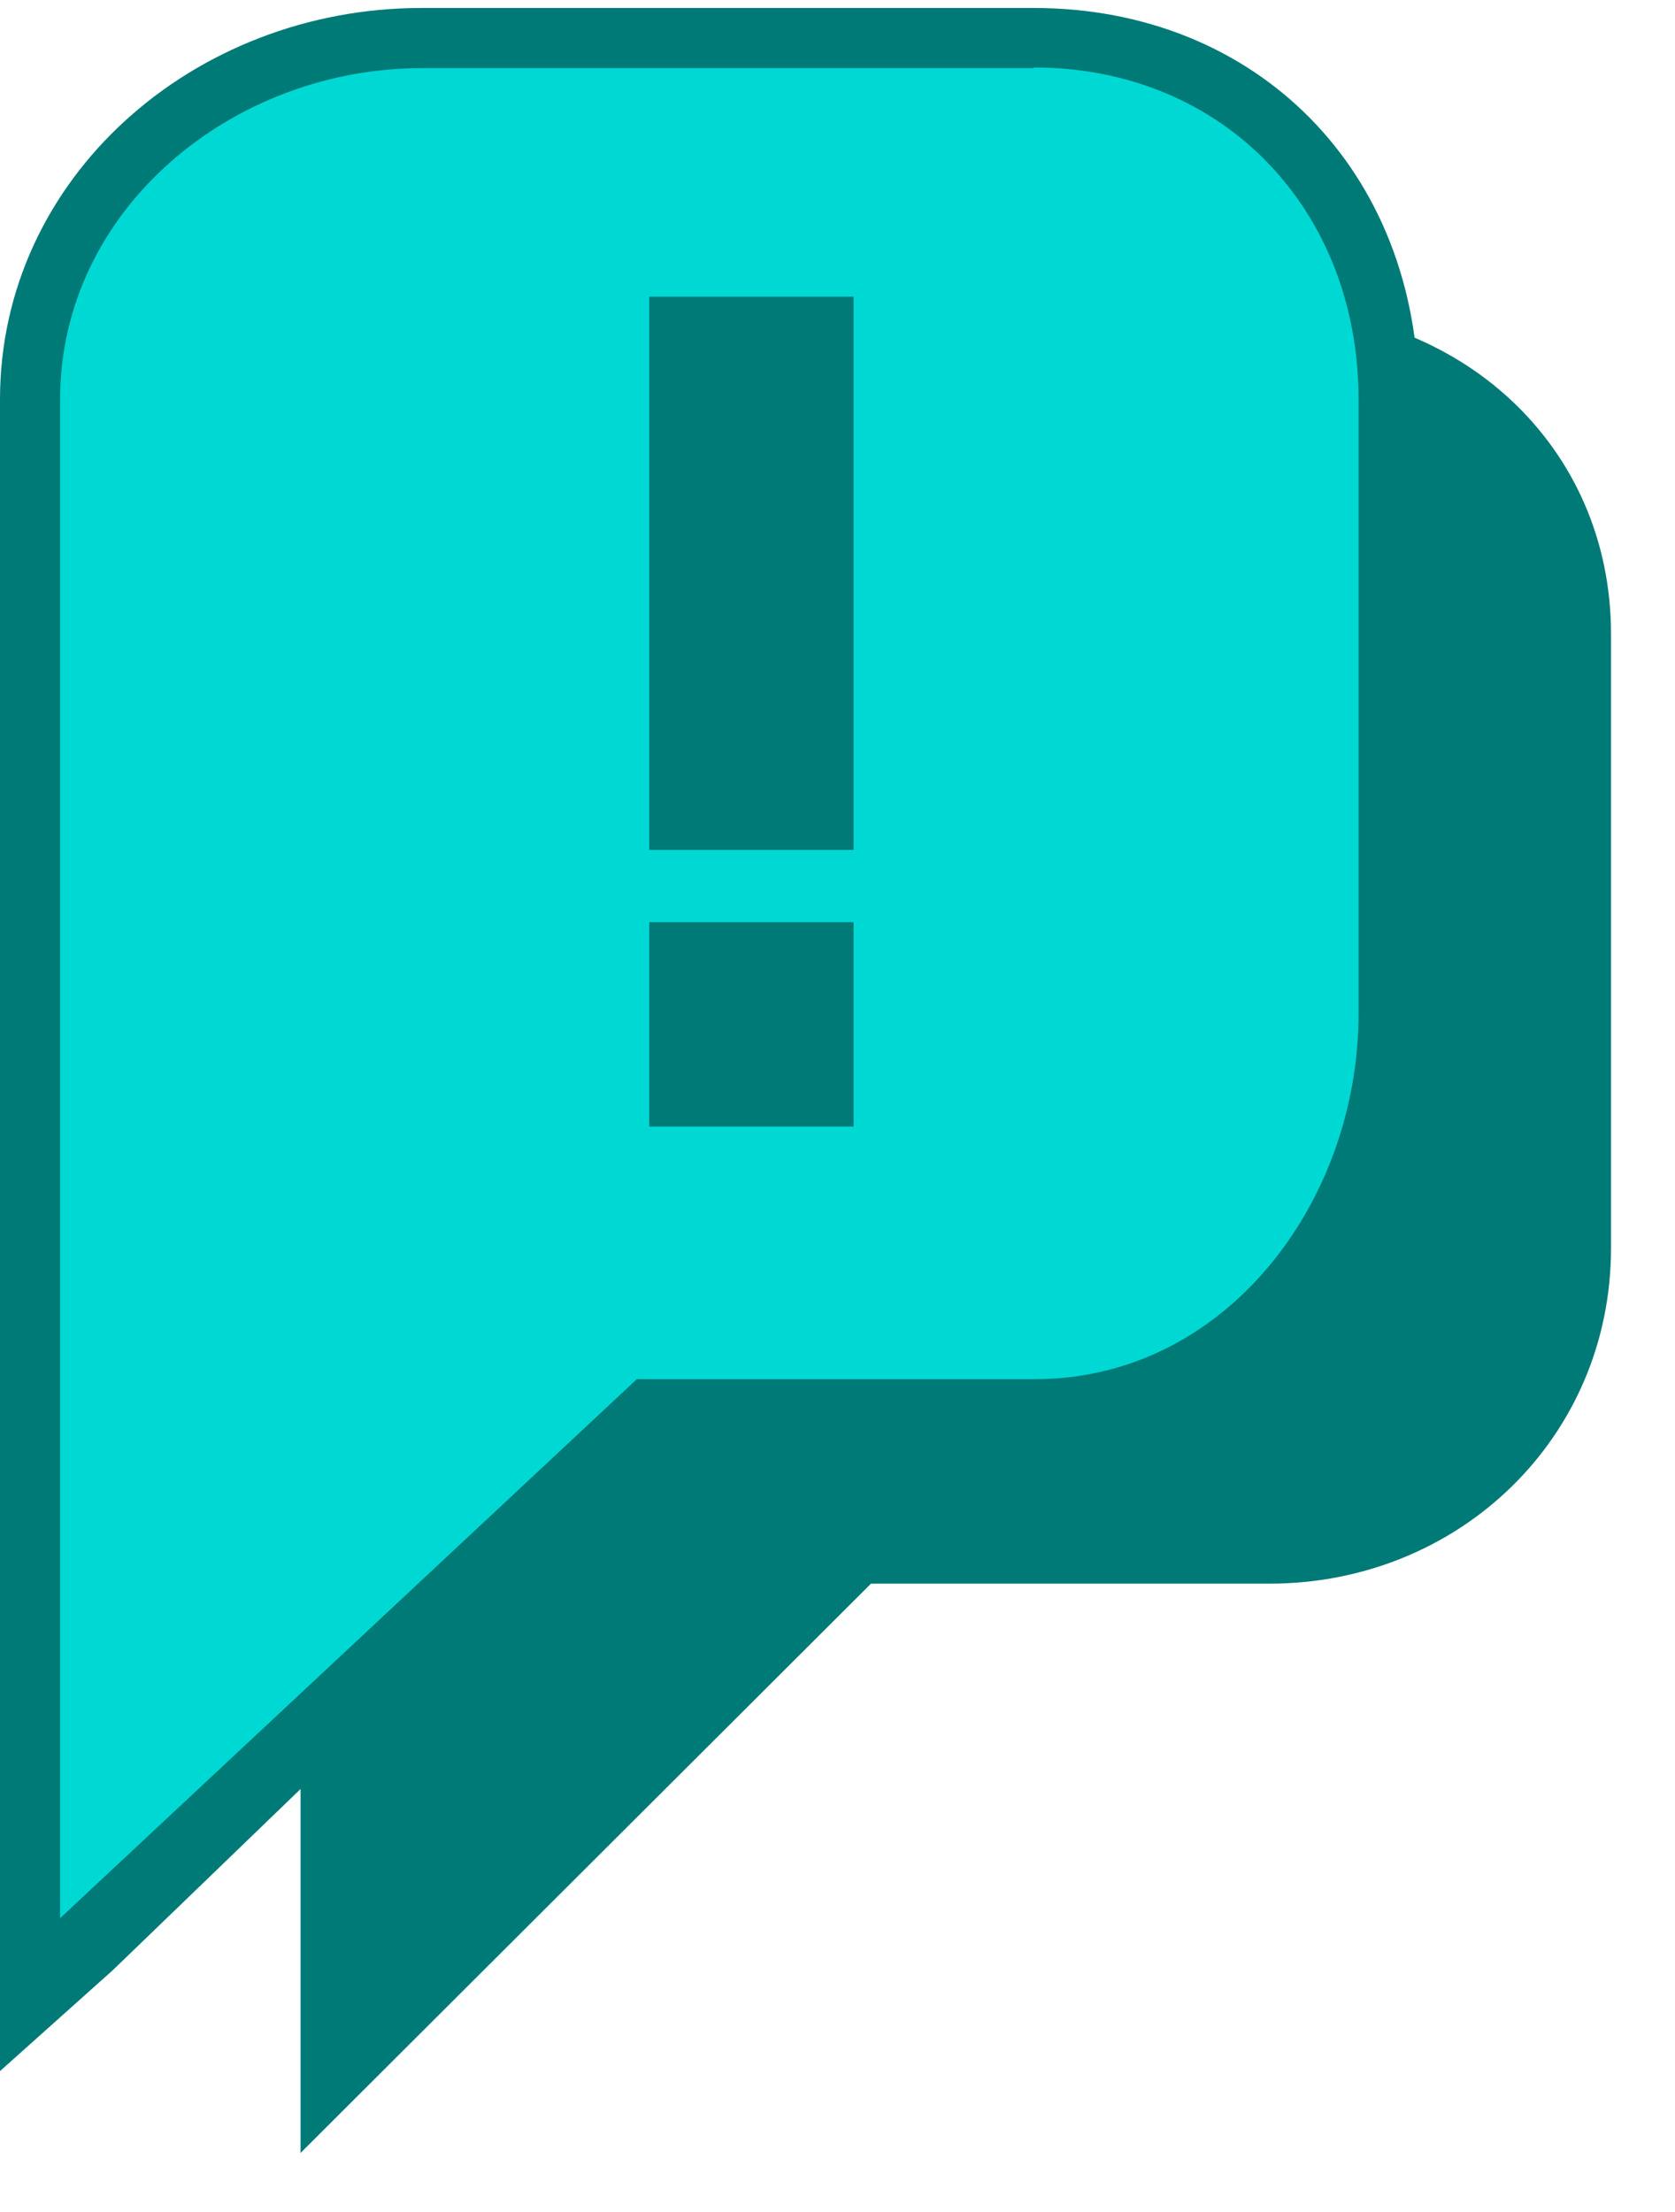<?xml version="1.0" encoding="UTF-8" standalone="no"?>
<svg width="25px" height="33px" viewBox="0 0 25 33" version="1.1" xmlns="http://www.w3.org/2000/svg" xmlns:xlink="http://www.w3.org/1999/xlink" xmlns:sketch="http://www.bohemiancoding.com/sketch/ns">
    <!-- Generator: Sketch 3.3.3 (12072) - http://www.bohemiancoding.com/sketch -->
    <title>logo</title>
    <desc>Created with Sketch.</desc>
    <defs>
        <path id="path-1" d="M0,0.119 L24.045,0.119 L24.045,32.119 L0,32.119 L0,0.119 Z"></path>
    </defs>
    <g id="Page-3" stroke="none" stroke-width="1" fill="none" fill-rule="evenodd" sketch:type="MSPage">
        <g id="Dashboard" sketch:type="MSArtboardGroup" transform="translate(-32, -16)">
            <g id="logo" sketch:type="MSLayerGroup" transform="translate(32, 16)">
                <g id="Imported-Layers">
                    <path d="M18.946,4.605 L9.786,4.605 C6.957,4.605 4.486,6.632 4.486,9.46 L4.486,18.62 C4.486,18.95 4.676,19.319 4.736,19.678 L4.486,19.678 L4.486,32.119 L13,23.626 L18.946,23.626 C21.774,23.626 24.045,21.449 24.045,18.62 L24.045,9.46 C24.045,6.632 21.774,4.605 18.946,4.605" id="Fill-1" fill="#007A77" sketch:type="MSShapeGroup"></path>
                    <path d="M0.538,5.958 C0.538,2.922 3.148,0.658 6.291,0.658 L15.451,0.658 C18.506,0.658 20.635,2.819 20.635,5.958 L20.635,15.119 C20.635,18.309 18.456,20.755 15.451,20.755 L9.7,20.755 L0.538,29.758 L0.538,5.958 Z" id="Fill-3" fill="#00D8D4" sketch:type="MSShapeGroup"></path>
                    <path d="M15.451,0.119 L6.291,0.119 C2.884,0.119 7.17750301e-05,2.658 7.17750301e-05,5.958 L7.17750301e-05,15.07 L7.17750301e-05,15.89 L7.17750301e-05,28.617 L7.17750301e-05,30.898 L1.683,29.393 L9.896,21.472 L15.451,21.472 C18.724,21.472 21.174,18.577 21.174,15.119 L21.174,5.958 C21.174,2.546 18.757,0.119 15.428,0.119 L15.451,0.119 Z M15.431,1.007 C18.26,1.007 20.277,3.13 20.277,5.958 L20.277,15.119 C20.277,17.947 18.279,20.575 15.451,20.575 L9.505,20.575 L0.897,28.617 L0.897,15.89 L0.897,15.07 L0.897,5.958 C0.897,3.13 3.462,1.017 6.291,1.017 L15.432,1.017 L15.431,1.007 Z" id="Fill-5" fill="#007A77" sketch:type="MSShapeGroup"></path>
                    <mask id="mask-2" sketch:name="Clip 8" fill="white">
                        <use xlink:href="#path-1"></use>
                    </mask>
                    <g id="Clip-8"></g>
                    <path d="M12.74,12.68 L9.69,12.68 L9.69,4.426 L12.74,4.426 L12.74,12.68 Z" id="Fill-7" fill="#007A77" sketch:type="MSShapeGroup" mask="url(#mask-2)"></path>
                    <path d="M12.74,16.807 L9.69,16.807 L9.69,13.757 L12.74,13.757 L12.74,16.807 Z" id="Fill-9" fill="#007A77" sketch:type="MSShapeGroup" mask="url(#mask-2)"></path>
                </g>
            </g>
        </g>
    </g>
</svg>